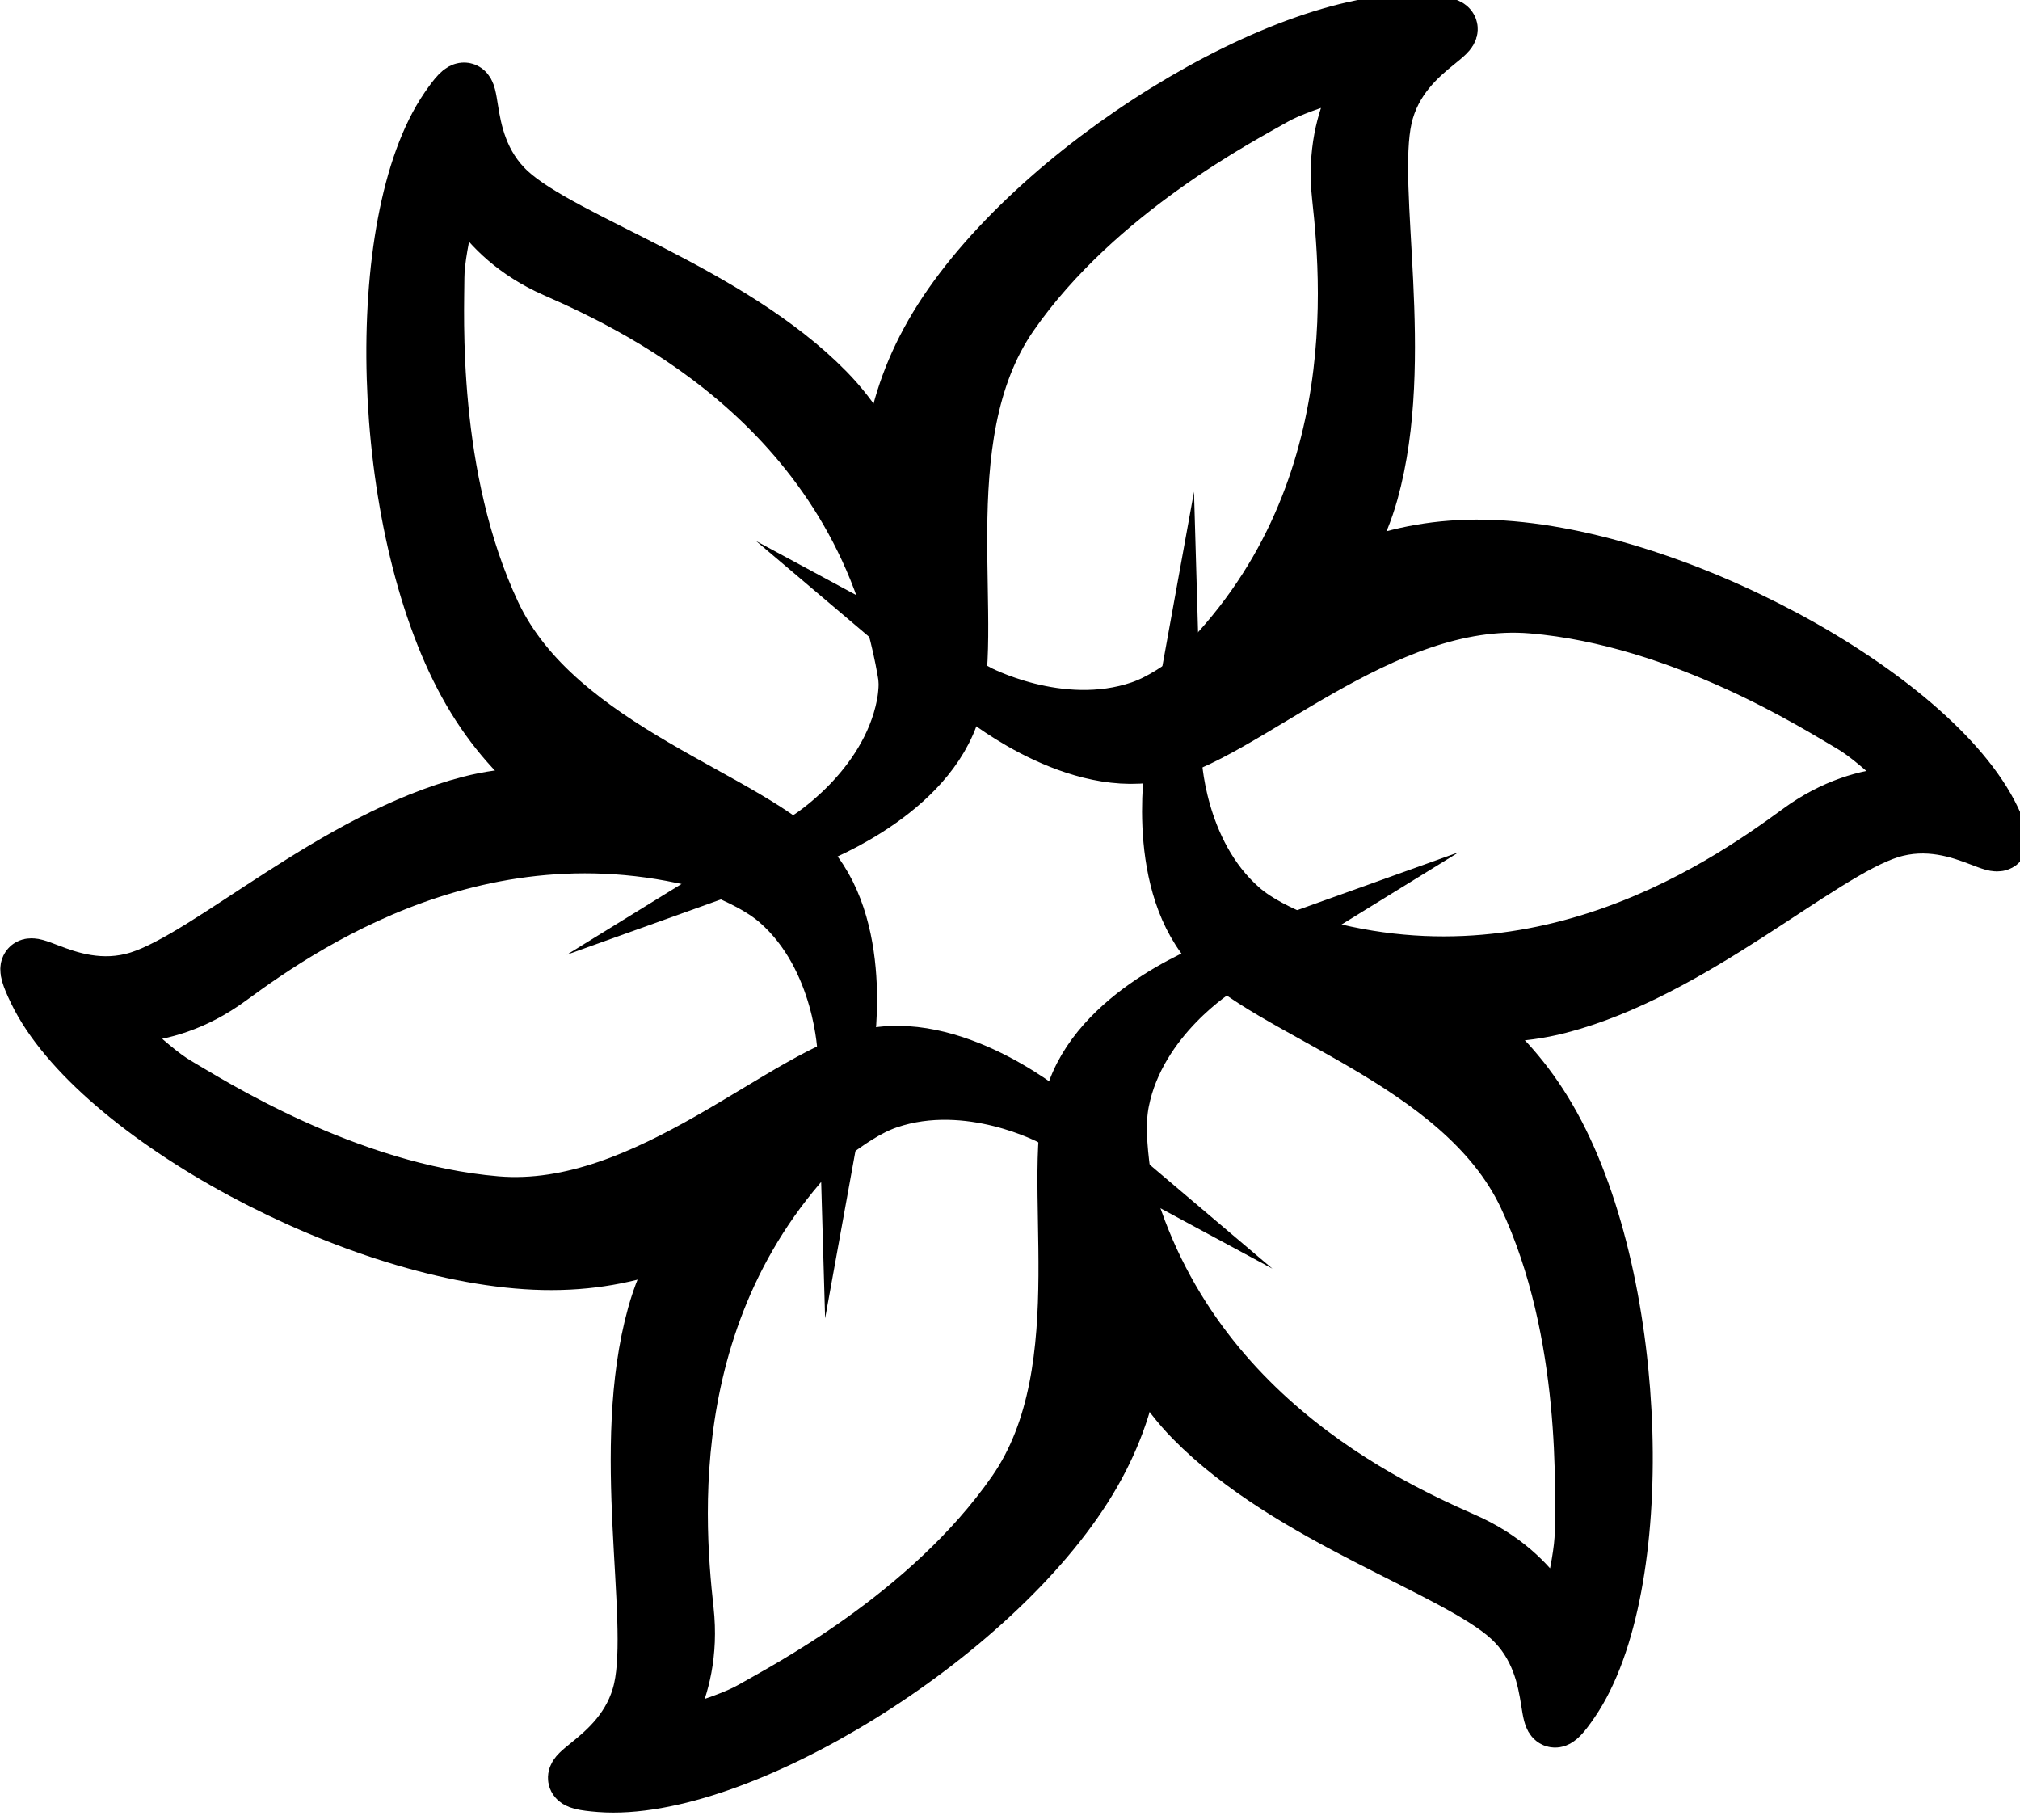 <?xml version="1.0" encoding="utf-8"?>
<!-- Generator: Adobe Illustrator 16.0.0, SVG Export Plug-In . SVG Version: 6.00 Build 0)  -->
<!DOCTYPE svg PUBLIC "-//W3C//DTD SVG 1.1//EN" "http://www.w3.org/Graphics/SVG/1.1/DTD/svg11.dtd">
<svg version="1.1" id="svg2385" xmlns:svg="http://www.w3.org/2000/svg"
	 xmlns="http://www.w3.org/2000/svg" xmlns:xlink="http://www.w3.org/1999/xlink" x="0px" y="0px" width="473px" height="426px"
	 viewBox="-6.573 -5.149 473 426" enable-background="new -6.573 -5.149 473 426" xml:space="preserve">
<g id="layer1" transform="translate(-163.064, -372.399)">
	<path id="path2395" stroke="#000000" stroke-width="13" stroke-miterlimit="10" d="M368.899,527.341
		c-9.442-62.952-61.537-87.745-82.467-96.946c-18.603-8.178-22.663-23.292-22.663-23.292s-5.036,16.997-5.036,25.181
		s-1.889,46.585,13.22,78.69c15.109,32.105,61.063,43.437,74.284,59.175c13.22,15.738,8.184,43.437,8.184,43.437
		s-0.63-22.033-15.738-35.253s-52.25-13.22-73.024-50.991s-22.539-108.232-4.406-134.718c8.891-12.985,0.691,6.858,14.479,19.516
		c12.793,11.744,51.521,23.398,74.284,46.585C375.97,485.163,369.529,528.6,368.899,527.341z"/>
	<path id="path2391" stroke="#000000" stroke-width="13" stroke-miterlimit="10" d="M427.474,533.101
		c49.797-39.653,45.221-97.166,42.725-119.892c-2.219-20.199,8.84-31.272,8.84-31.272s-17.238,4.137-24.325,8.229
		s-41.287,21.657-61.537,50.794c-20.25,29.138-7.086,74.602-14.105,93.919c-7.02,19.318-33.525,28.806-33.525,28.806
		s18.767-11.562,22.661-31.256s-14.677-51.86,7.647-88.736c22.323-36.877,82.462-73.636,114.465-71.176
		c15.691,1.207-5.594,4.029-9.661,22.297c-3.774,16.951,5.497,56.318-3.201,87.624C467.537,518.136,426.699,534.276,427.474,533.101
		z"/>
	<path id="path2393" stroke="#000000" stroke-width="13" stroke-miterlimit="10" d="M452.596,584.823
		c59.239,23.299,106.759-9.421,125.191-22.945c16.384-12.021,31.503-7.98,31.503-7.98s-12.201-12.86-19.289-16.952
		c-7.087-4.092-39.399-24.928-74.758-27.896c-35.358-2.969-68.148,31.164-88.389,34.743c-20.239,3.58-41.709-14.631-41.709-14.631
		s19.396,10.472,38.399,3.997s37.573-38.64,80.672-37.745c43.098,0.895,105.001,34.596,118.872,63.542
		c6.801,14.193-6.286-2.829-24.141,2.782c-16.567,5.206-46.023,32.919-77.485,41.039
		C485.588,612.035,451.191,584.739,452.596,584.823z"/>
	<path id="path2396" stroke="#000000" stroke-width="13" stroke-miterlimit="10" d="M416.875,630.917
		c9.443,62.952,61.538,87.745,82.468,96.946c18.603,8.179,22.662,23.292,22.662,23.292s5.036-16.997,5.036-25.181
		s1.889-46.584-13.22-78.689c-15.108-32.106-61.063-43.438-74.283-59.176c-13.22-15.737-8.184-43.437-8.184-43.437
		s0.63,22.033,15.738,35.253s52.25,13.22,73.024,50.991c20.773,37.771,22.539,108.232,4.406,134.718
		c-8.891,12.986-0.692-6.858-14.479-19.516c-12.792-11.744-51.521-23.397-74.283-46.584
		C409.804,673.095,416.246,629.659,416.875,630.917z"/>
	<path id="path2398" stroke="#000000" stroke-width="13" stroke-miterlimit="10" d="M359.84,624.4
		c-49.797,39.654-45.221,97.166-42.724,119.893c2.218,20.199-8.841,31.272-8.841,31.272s17.238-4.137,24.325-8.229
		c7.088-4.093,41.288-21.657,61.538-50.794c20.25-29.138,7.086-74.602,14.105-93.919c7.02-19.318,33.525-28.807,33.525-28.807
		s-18.767,11.563-22.661,31.257s14.676,51.859-7.647,88.736c-22.324,36.877-82.462,73.636-114.466,71.175
		c-15.691-1.206,5.594-4.028,9.661-22.297c3.774-16.95-5.497-56.317,3.202-87.623C319.777,639.366,360.615,623.226,359.84,624.4z"/>
	<path id="path2400" stroke="#000000" stroke-width="13" stroke-miterlimit="10" d="M335.385,573.35
		c-59.239-23.299-106.758,9.421-125.191,22.945c-16.384,12.021-31.503,7.98-31.503,7.98s12.202,12.86,19.289,16.952
		c7.088,4.092,39.399,24.928,74.758,27.896c35.358,2.968,68.149-31.165,88.389-34.744c20.239-3.58,41.71,14.631,41.71,14.631
		s-19.396-10.472-38.399-3.997s-37.574,38.641-80.672,37.745c-43.099-0.895-105.002-34.596-118.872-63.542
		c-6.802-14.192,6.285,2.829,24.14-2.782c16.567-5.206,46.024-32.919,77.485-41.039C302.393,546.137,336.79,573.434,335.385,573.35z
		"/>
</g>
</svg>
